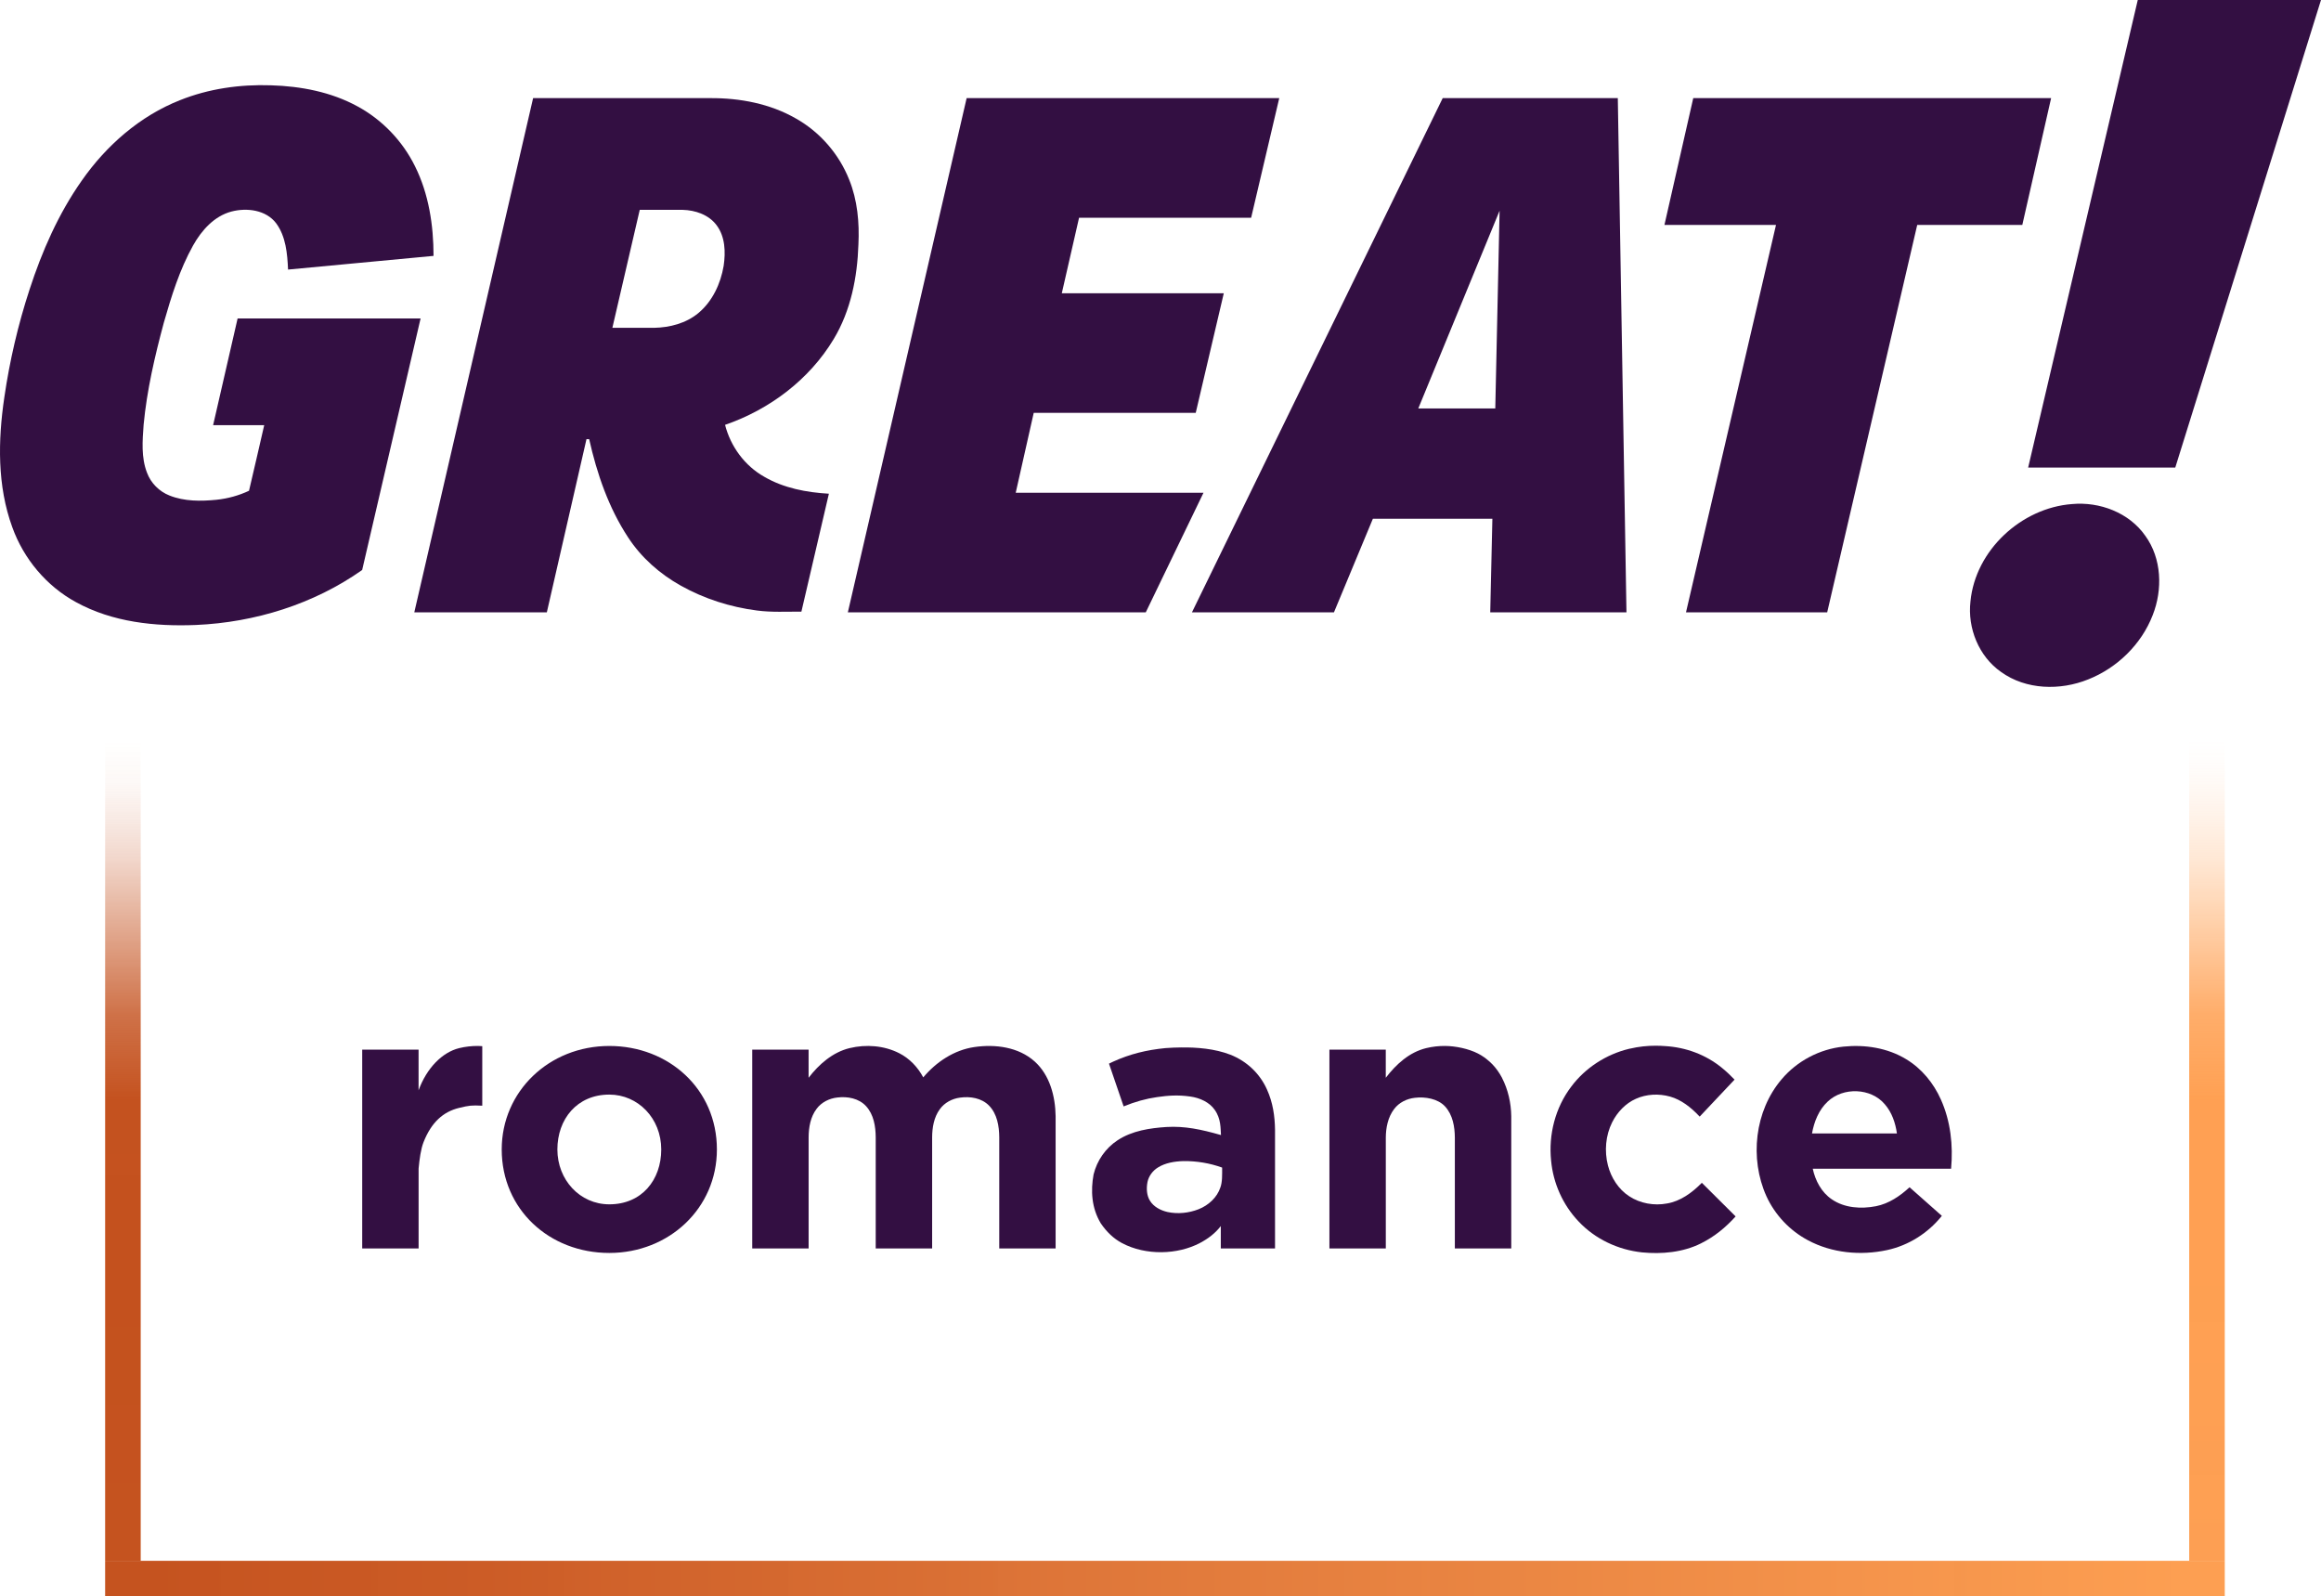 <svg viewBox="0 -.01 758.442 521.635" xmlns="http://www.w3.org/2000/svg" xmlns:xlink="http://www.w3.org/1999/xlink">
  <defs>
    <linearGradient id="a" gradientTransform="matrix(0 -.775 1.031 0 -430.246 616.297)" gradientUnits="userSpaceOnUse" x1="137.21" x2="483.04" y1="1122.5" y2="1122.473">
      <stop offset="0" stop-color="#fd9e51" stop-opacity=".988"/>
      <stop offset=".381" stop-color="#ffa052" stop-opacity=".996"/>
      <stop offset=".561" stop-color="#ffa052" stop-opacity=".996"/>
      <stop offset=".666" stop-color="#ffa052" stop-opacity=".863"/>
      <stop offset=".821" stop-color="#ffa052" stop-opacity=".349"/>
      <stop offset=".858" stop-color="#ffa053" stop-opacity=".239"/>
      <stop offset=".9" stop-color="#ffa053" stop-opacity=".145"/>
      <stop offset=".946" stop-color="#ff9c56" stop-opacity=".059"/>
      <stop offset=".977" stop-color="#ffa35b" stop-opacity=".02"/>
      <stop offset="1" stop-color="#ffa656" stop-opacity="0"/>
    </linearGradient>
    <linearGradient id="b" gradientTransform="matrix(1.996 0 0 1.031 -209.883 -636.096)" gradientUnits="userSpaceOnUse" x1="128.59" x2="463.13" y1="1111.2" y2="1111.2">
      <stop offset="0" stop-color="#c5531f"/>
      <stop offset=".156" stop-color="#cb5a24" stop-opacity=".992"/>
      <stop offset=".379" stop-color="#d86c30" stop-opacity=".984"/>
      <stop offset=".475" stop-color="#df7536" stop-opacity=".98"/>
      <stop offset="1" stop-color="#fd9e50" stop-opacity=".988"/>
    </linearGradient>
    <linearGradient id="c" gradientTransform="matrix(0 -.775 1.031 0 -1111.262 616.297)" gradientUnits="userSpaceOnUse" x1="137.21" x2="483.04" y1="1122.5" y2="1122.473">
      <stop offset="0" stop-color="#c5531f"/>
      <stop offset=".381" stop-color="#c4511e"/>
      <stop offset=".561" stop-color="#c4511e" stop-opacity=".996"/>
      <stop offset=".666" stop-color="#c4511e" stop-opacity=".812"/>
      <stop offset=".821" stop-color="#c4511e" stop-opacity=".337"/>
      <stop offset=".858" stop-color="#c5501f" stop-opacity=".224"/>
      <stop offset=".9" stop-color="#c5511f" stop-opacity=".129"/>
      <stop offset=".946" stop-color="#c84c19" stop-opacity=".039"/>
      <stop offset=".977" stop-color="#bf4000" stop-opacity=".016"/>
      <stop offset="1" stop-color="#ffa656" stop-opacity="0"/>
    </linearGradient>
  </defs>
  <path d="m58.793 32.735c9.414-3.784 19.663-5.214 29.775-4.872 9.745.289 19.642 2.171 28.267 6.891 8.084 4.378 14.722 11.327 18.78 19.568 4.504 9.04 6.05 19.263 6.055 29.281l-47.541 4.473c-.231-5.188-.699-10.775-3.868-15.101-3.327-4.415-9.603-5.177-14.643-3.858-5.65 1.503-9.771 6.165-12.53 11.095-4.394 7.884-7.085 16.572-9.555 25.213-2.943 10.948-5.535 22.054-6.602 33.365-.384 5.224-.83 10.707 1.12 15.7 1.256 3.374 3.995 6.107 7.337 7.416 4.862 1.945 10.244 1.892 15.374 1.388 3.669-.389 7.269-1.372 10.612-2.943 1.698-7.138 3.311-14.299 4.967-21.442h-16.698l8-34.85h59.792l-19.09 82.183c-15.821 11.159-35.021 17.124-54.295 17.965-13.371.547-27.337-.904-39.231-7.464-9.64-5.24-17.098-14.165-20.798-24.467-4.956-13.545-4.694-28.367-2.607-42.453 1.74-11.942 4.483-23.741 8.236-35.21 4.079-12.541 9.445-24.782 17.061-35.599 8.005-11.463 18.985-21.108 32.083-26.28z" fill="#330f42"/>
  <path d="m232.095 32.054c9.666-.053 19.542 1.8 27.994 6.662 7.858 4.42 14.086 11.605 17.403 19.983 2.707 6.686 3.364 14.007 3.017 21.161-.347 10.712-2.486 21.644-8.078 30.926-7.947 13.245-20.977 23.032-35.499 28.03 1.808 7.069 6.433 13.382 12.819 16.966 6.381 3.727 13.818 5.109 21.108 5.535l-8.983 38.537c-4.862-.042-9.75.268-14.585-.384-8.657-1.12-17.135-3.821-24.761-8.079-6.896-3.837-12.982-9.198-17.298-15.826-6.365-9.692-10.186-20.824-12.704-32.078h-.881l-12.958 56.592h-43.31l38.826-168.025zm-23.042 36.503-8.946 38.553h13.634c5.146-.1 10.449-1.48 14.47-4.822 4.604-3.837 7.28-9.603 8.262-15.432.657-4.478.526-9.519-2.318-13.282-2.56-3.432-6.959-4.912-11.106-5.017z" fill="#330f42"/>
  <path d="m315.874 32.054h102.151l-9.187 39.084h-56.229l-5.645 24.688h52.933l-9.166 39.073h-52.939l-5.881 26.101h61.359l-18.864 39.08h-97.352z" fill="#330f42"/>
  <path d="m528.656 32.054 2.829 168.025h-44.513l.699-30.584h-39.049l-12.72 30.584h-46.406l81.943-168.025zm-65.2 101.41h25.162l1.409-64.623z" fill="#330f42"/>
  <path d="m553.311 32.054h116.941l-9.414 41.431h-34.338l-29.423 126.597h-46.137l29.413-126.597h-36.456z" fill="#330f42"/>
  <path d="m698.568-.01h59.874l-47.621 152.782h-48.074z" fill="#330f42"/>
  <path d="m677.06 164.698c9.029-.841 18.678 2.786 23.958 10.354 5.395 7.427 5.727 17.576 2.429 25.933-3.681 9.54-11.606 17.25-21.082 21.008-9.134 3.684-20.309 3.453-28.475-2.439-7.283-5.077-11.006-14.333-9.991-23.069 1.604-16.683 16.601-30.532 33.16-31.788z" fill="#330f42"/>
  <path d="m715.376 509.998h11.622v-267.922h-11.622z" fill="url(#a)"/>
  <path d="m34.357 509.998v11.627h692.641v-11.627z" fill="url(#b)"/>
  <path d="m34.357 509.998h11.622v-267.921h-11.622z" fill="url(#c)"/>
  <path d="m199.136 409.401c19.497-.015 35.128-14.602 35.128-33.817-0-19.734-15.74-33.817-35.157-33.817-19.691 0-35.157 14.866-35.157 33.817 0 19.591 15.557 33.817 35.157 33.817h.029zm-.029-15.888c-9.647 0-16.97-8.027-16.97-17.928-0-9.902 6.407-17.929 16.97-17.929 9.372 0 16.97 7.752 16.97 17.929 0 9.902-6.316 17.928-16.97 17.928z" fill="#330f42"/>
  <path d="m277.632 342.469c5.369-1.291 11.267-.856 16.218 1.67 3.371 1.717 6.079 4.57 7.844 7.896 4.249-5.052 10.1-8.963 16.726-9.914 6.777-.99 14.397-.026 19.667 4.703 4.981 4.471 6.766 11.42 6.861 17.896v43.219h-18.421v-36.339c-.026-3.649-.689-7.633-3.337-10.344-2.42-2.483-6.161-3.081-9.472-2.608-2.588.327-5.085 1.652-6.617 3.795-1.929 2.633-2.482 5.99-2.504 9.183v36.313h-18.436v-36.304c-.022-3.576-.644-7.466-3.154-10.194-2.329-2.552-6.04-3.24-9.343-2.836-2.626.275-5.197 1.532-6.798 3.67-2.028 2.651-2.613 6.097-2.631 9.359v36.304h-18.427v-64.962h18.418v9.187c3.397-4.423 7.866-8.343 13.403-9.695z" fill="#330f42"/>
  <path d="m602.413 341.978c6.999-.714 14.373.404 20.451 4.101 5.071 3.047 8.975 7.818 11.369 13.189 3.164 7.053 4.042 14.972 3.332 22.623h-45.203c.839 3.894 2.85 7.7 6.207 9.976 4.176 2.879 9.595 3.197 14.442 2.259 4.219-.83 7.873-3.318 10.977-6.192l10.555 9.346c-4.477 5.611-10.865 9.669-17.894 11.183-8.627 1.859-18.002.998-25.841-3.201-5.945-3.154-10.805-8.296-13.598-14.419-5.532-12.294-3.844-27.84 4.981-38.193 5.041-5.981 12.441-9.871 20.223-10.671zm-5.17 17.961c-2.914 2.711-4.438 6.575-5.127 10.422h27.748c-.482-3.442-1.649-6.902-3.969-9.553-4.537-5.366-13.598-5.663-18.652-.869z" fill="#330f42"/>
  <path d="m156.248 341.764c-2.084-.02-4.174.222-6.187.706-5.537 1.351-10.628 6.504-13.282 13.79v-13.282h-18.419v64.961h18.429v-26.104c.289-3.14.742-6.42 1.616-8.638 2.576-6.537 6.459-9.925 11.56-11.179 3.412-.817 4.071-.906 7.627-.733v-19.451c-.448-.029-.895-.065-1.343-.07z" fill="#330f42"/>
  <path d="m472.231 341.764c-2.084-.02-4.174.222-6.187.706-5.537 1.351-9.811 5.27-13.208 9.693v-9.185h-18.417v64.961h18.427v-33.917-2.291c.017-3.262.698-6.708 2.726-9.359 1.602-2.139 4.173-3.394 6.799-3.67 3.302-.404 7.513.284 9.842 2.835 2.51 2.728 3.172 6.617 3.194 10.193v36.208h18.436v-10.844-10.765-21.61c-.063-4.297-1.034-8.701-3.038-12.553l-.004-.036c-.043-.08-.092-.156-.136-.236-.162-.301-.335-.595-.512-.887-.02-.033-.038-.067-.059-.1-.003-.005-.008-.01-.011-.015-.898-1.457-1.979-2.801-3.283-3.972-.064-.058-.126-.106-.189-.16-1.106-.989-2.327-1.849-3.656-2.526-3.094-1.579-7.251-2.437-10.725-2.471z" fill="#330f42"/>
  <path d="m541.165 341.686c-2.835-.012-5.688.286-8.486.948h-.087l-.223.053c-.004.001-.007.003-.011.004-7.478 1.796-14.332 6.222-18.917 12.36-5.228 6.881-7.45 15.658-6.583 24.174.676 7.371 3.836 14.486 8.985 19.884l.002.002c5.396 5.747 12.88 9.256 20.703 10.1h.009l.009.002c6.364.625 13.329.024 19.241-2.93l.004-.002c4.511-2.254 8.111-5.239 11.346-8.822l-11.042-10.982-.102.104c-3.191 3.23-6.987 5.934-11.241 6.644l-.011.002-.013.002c-4.239.812-8.834-.023-12.368-2.358l-.008-.006-.009-.006c-3.457-2.235-5.897-6.043-6.931-10.065-1.203-4.684-.762-9.826 1.392-14.11l.002-.004.002-.002c1.656-3.294 4.384-6.174 7.731-7.649l.009-.004.008-.004c3.404-1.539 7.472-1.751 11.165-.716 3.614 1.012 6.783 3.485 9.523 6.392l.145.153 11.398-12.089c-1.259-1.321-2.595-2.595-4.037-3.77l-.004-.004c-5.291-4.385-11.898-6.797-18.687-7.188-.003-0-.006-.002-.009-.002-.962-.069-1.932-.109-2.906-.113z" fill="#330f42"/>
  <path d="m386.053 342.247c-1.768.041-3.522.06-5.246.219h-.006-.006c-6.09.597-11.552 1.921-17.04 4.421l-1.368.653 4.787 13.976c3.728-1.532 7.331-2.533 10.925-3.041 3.583-.506 6.7-.772 10.842-.187 3.193.435 6.29 1.901 7.963 4.308l.009.013.009.013c2.105 2.946 1.902 6.064 2.06 8.256-6.512-1.862-11.853-2.988-17.804-2.634h-.006-.006c-5.345.35-11.209 1.194-15.96 4.332l-.002.002c-3.913 2.558-6.731 6.603-7.851 11.177v.002c-.963 5.253-.687 10.918 2.357 15.971 1.897 2.784 4.186 4.997 6.956 6.464 7.751 4.104 18.143 3.816 25.461-.054 2.702-1.429 5.046-3.23 6.799-5.525v7.327h17.72v-38.804-.015c-.064-4.399-.698-8.862-2.609-13.081-2.34-5.267-6.588-9.269-11.943-11.405-5.197-2.016-11.086-2.444-16.043-2.386zm.754 37.136c4.291-.038 8.55.678 12.555 2.122.007 2.457.073 4.7-.567 6.471l-.011.028-.009.03c-1.073 3.249-3.885 5.805-7.079 7.071-.001 0-.003-0-.004 0l-.002.002c-3.245 1.273-6.839 1.632-10.192.91-2.335-.535-4.52-1.749-5.679-3.613l-.009-.015-.011-.015c-1.053-1.628-1.263-3.962-.827-6.154v-.002c.394-1.937 1.723-3.712 3.434-4.757l.015-.009c.001-.001.003-.001.004-.002 2.379-1.479 5.346-1.989 8.382-2.067z" fill="#330f42"/>
</svg>
